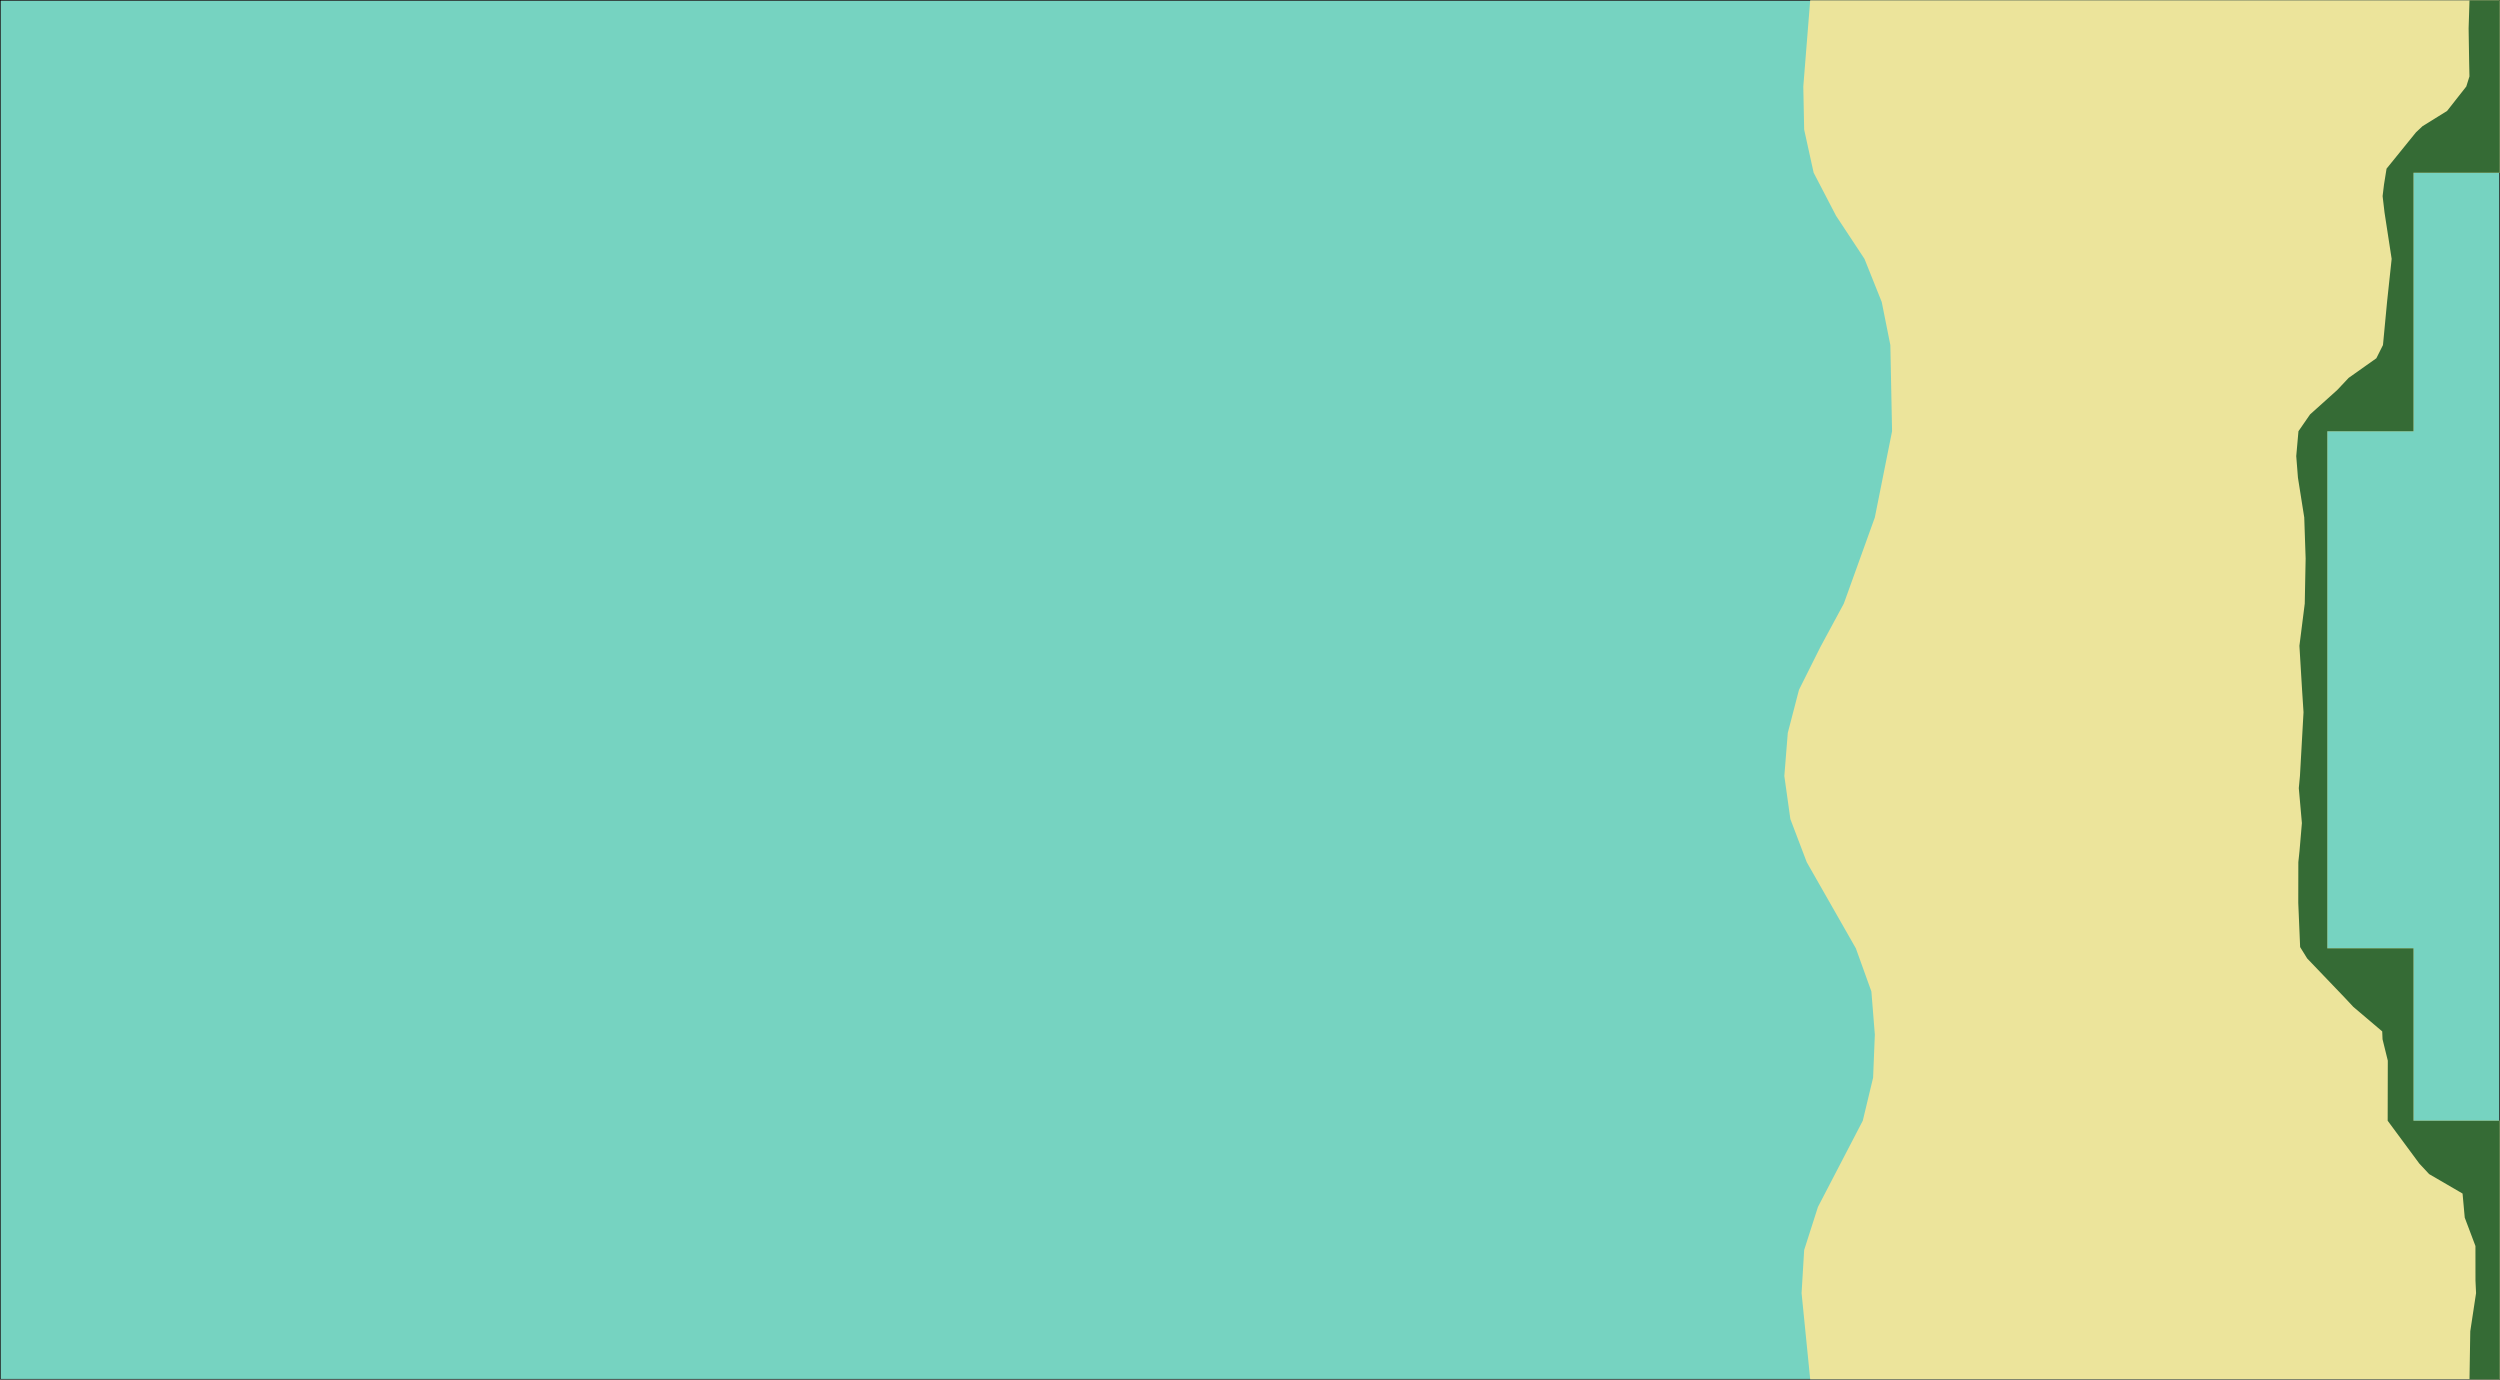 <svg width="3713" height="2049" version="1.1" viewBox="0 0 3713 2049" xmlns="http://www.w3.org/2000/svg"><polygon transform="translate(.5 -2047.5)" points="3712 2048 0 2048 0 4096 3712 4096" fill="#76d3c1" stroke="#000"/><path d="m2688.5.5-10.24 128.002 1.279 63.998 14.08 64.002 33.281 63.998 42.24 64 25.6 64 12.799 64 2.561 128.002-25.6 127.998-46.08 128-34.561 64.002-32 63.998-16.639 64-5.121 64 8.961 64 24.32 64 72.959 128.002 23.041 63.998 5.119 64-2.561 64-15.359 64-66.561 128.002-20.48 63.998-3.84 64 12.801 128h1024v-384h-128v-255.998h-128v-768h128v-384h128v-256.002h-960z" fill="#ece49b"/><path d="m3667.701.5-1.309 41.76.77 48.789.473 22.432-4.703 14.99-28.533 36.309-36.482 22.637-9.73 9.162-43.684 53.932-3.779 23.494-2.084 17.232 2.848 24.35 10.596 68.936-6.812 63.756-6.08 64.189-9.84 19.641-41.172 29.148-17.008 18.088-40.305 36.205-17.201 24.92-3.283 36.953 2.52 31.988 9.365 59.105 2.061 60.955-1.311 67.006-7.918 62.662 3.936 65.389 2.158 33.297-5.297 94.646-1.713 18.062 4.596 51.928-3.553 41.629-1.734 16.41-.107 60.486 2.777 65.598 10.494 16.947 56.127 58.619 12.365 13.252 42.924 36.416.479 11.705 7.812 31.738-.189 89.25 46.977 63.586 14.619 15.684 49.621 28.879 3.242 35.762 15.891 42.117.055 51.346.865 18.658-8.596 56.703-1.145 71.254h44.799v-384h-128v-255.998h-128v-768h128v-384h128v-256.002h-32z" fill="#356b35"/></svg>
